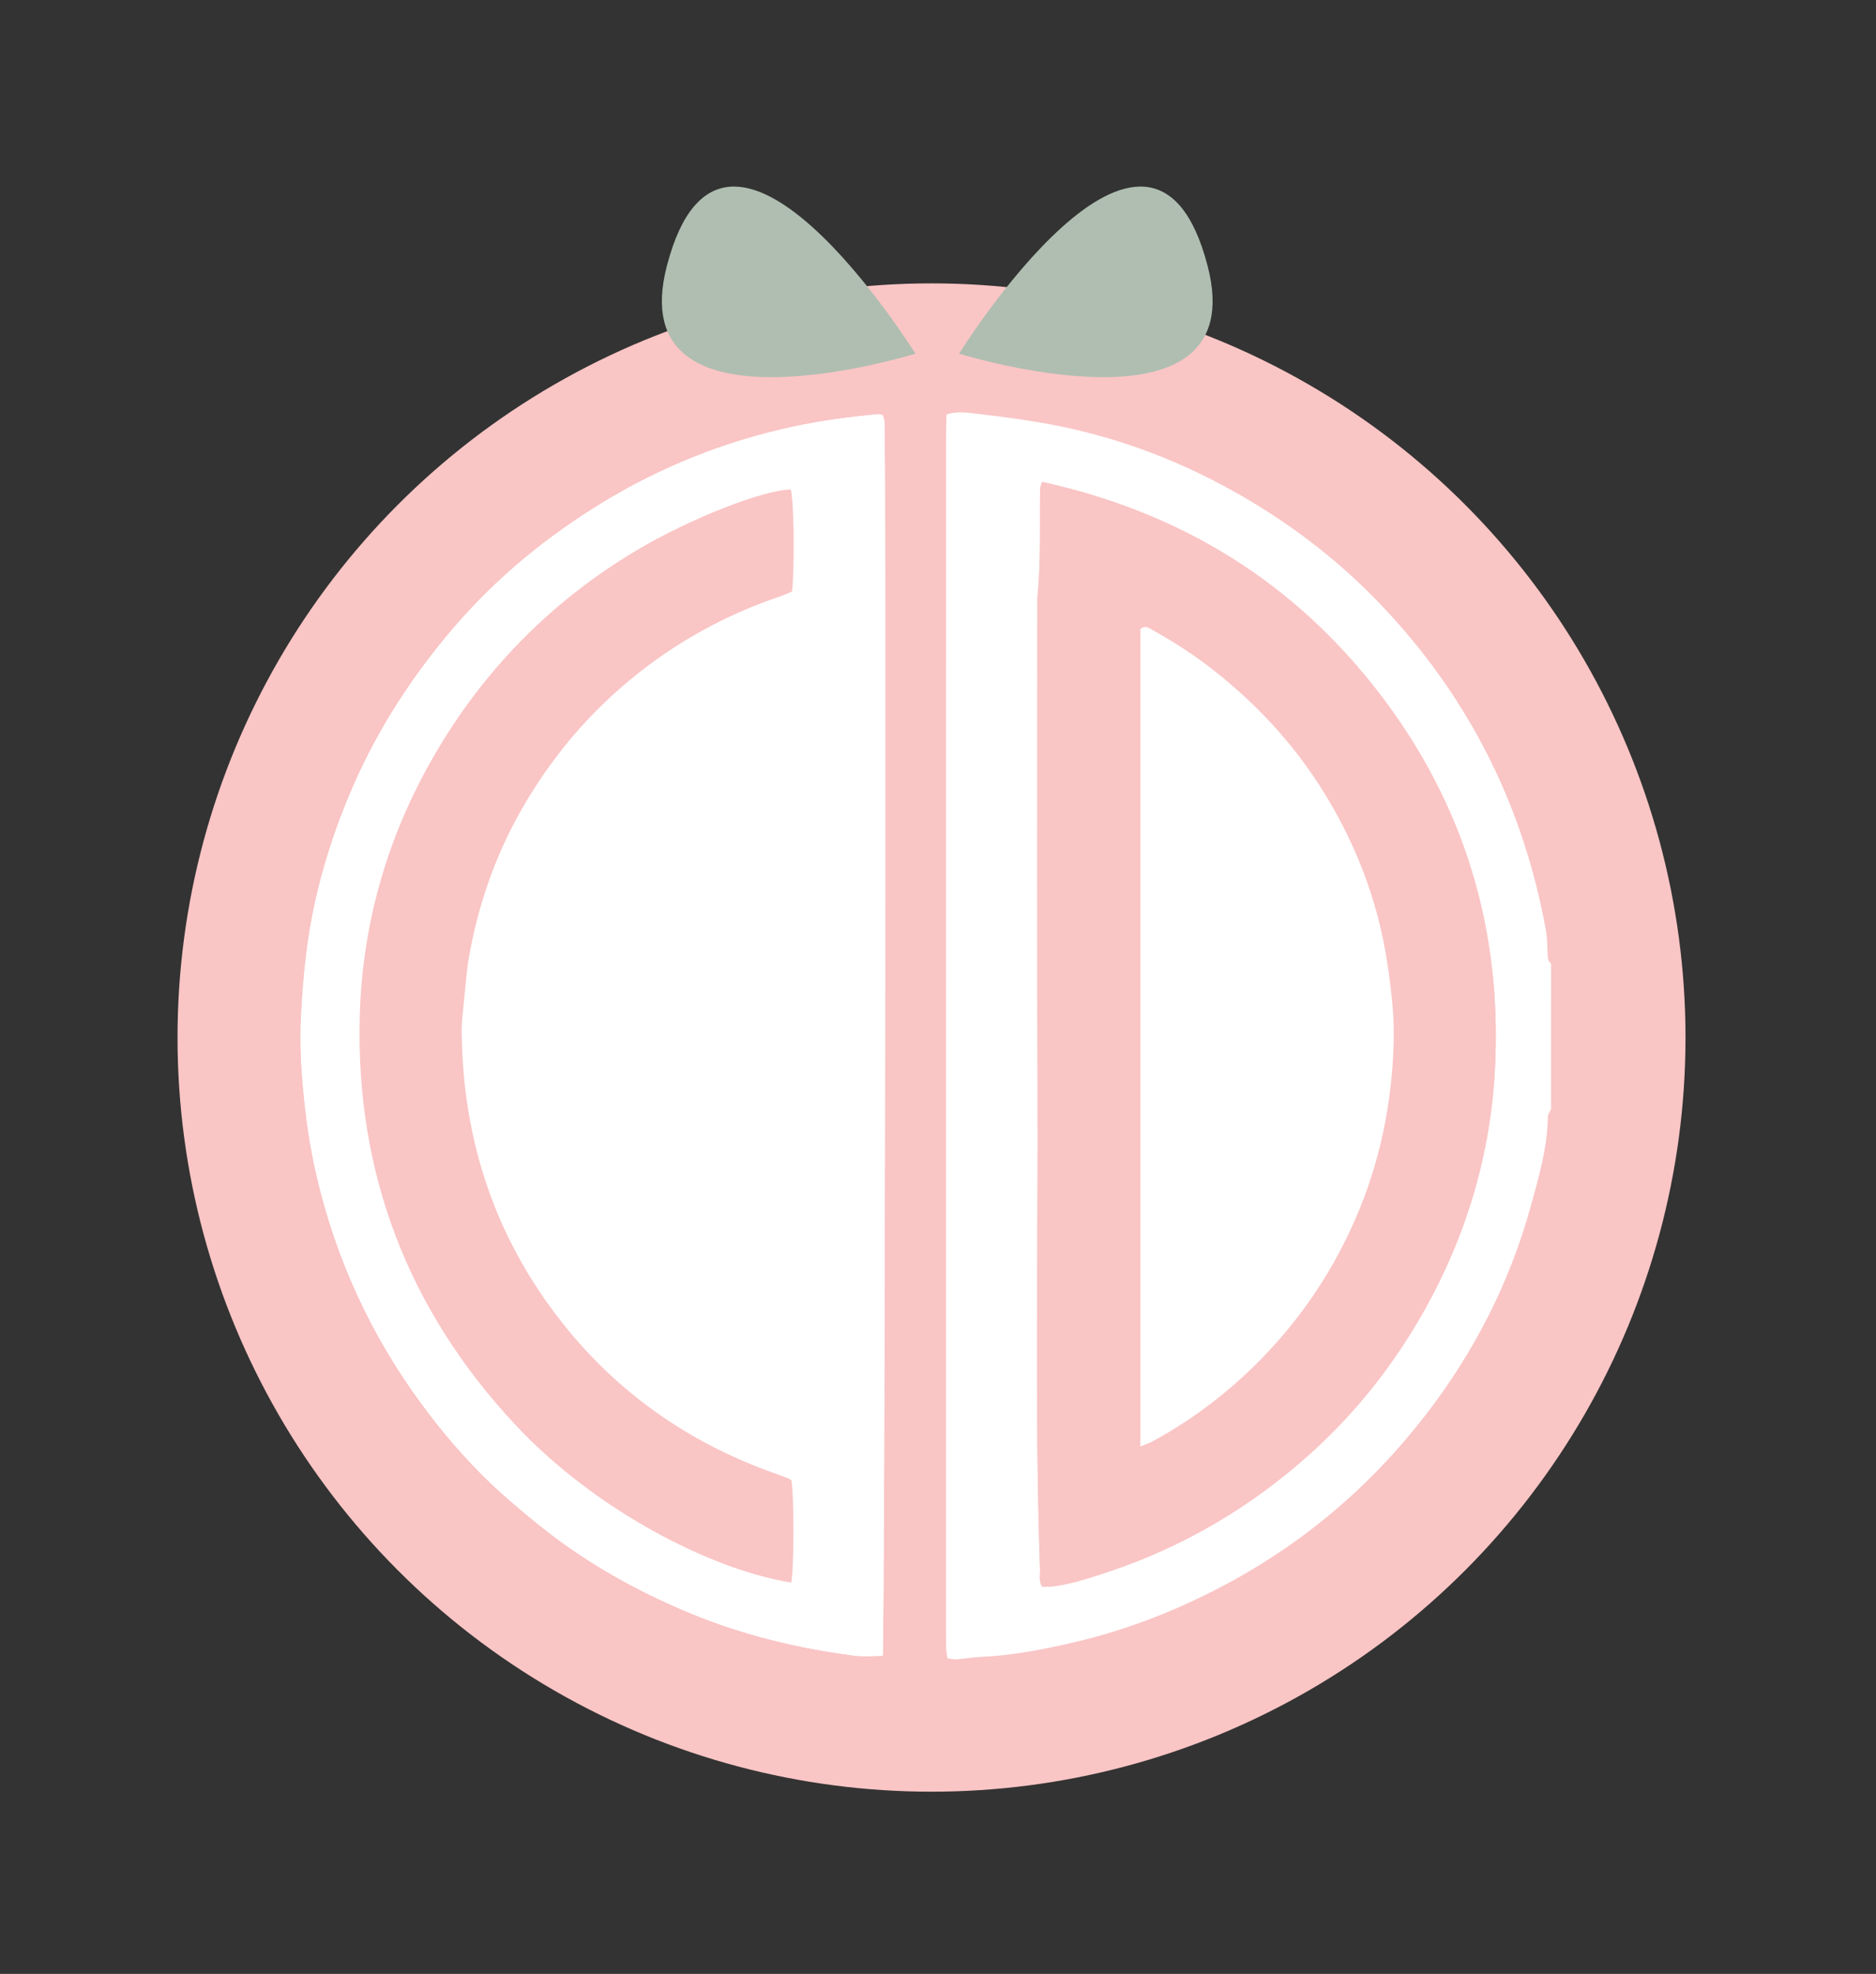 <?xml version="1.0" encoding="utf-8"?>
<!-- Generator: Adobe Illustrator 16.0.0, SVG Export Plug-In . SVG Version: 6.00 Build 0)  -->
<!DOCTYPE svg PUBLIC "-//W3C//DTD SVG 1.1//EN" "http://www.w3.org/Graphics/SVG/1.1/DTD/svg11.dtd">
<svg version="1.1" id="Layer_1" xmlns="http://www.w3.org/2000/svg" xmlns:xlink="http://www.w3.org/1999/xlink" x="0px" y="0px"
	 width="385px" height="405px" viewBox="0 0 385 405" enable-background="new 0 0 385 405" xml:space="preserve">
<rect x="0" y="0" width="385" height="405" fill="#333333" stroke="none"/>
<circle fill="#FAC5C5" cx="191.17" cy="212.879" r="154.736"/>
<path fill="#AFBEB1" d="M187.856,72.559c0,0-39.271-63.168-50.998-18C127.286,91.428,187.856,72.559,187.856,72.559z"/>
<path fill="#AFBEB1" d="M196.833,72.559c0,0,39.271-63.168,50.998-18C257.403,91.428,196.833,72.559,196.833,72.559z"/>
<g>
	<path fill="#FFFFFF" d="M181.141,339.733c0.444-3.037,0.751-246.111,0.353-253.211c-0.029-0.466-0.213-0.926-0.305-1.303
		c-0.396-0.115-0.637-0.257-0.859-0.236c-5.82,0.542-11.603,1.295-17.333,2.517c-14.149,3.023-27.374,8.284-39.67,15.828
		c-11.311,6.94-21.449,15.274-30.116,25.355c-9.229,10.734-16.668,22.513-22.001,35.628c-3.612,8.882-6.315,18.011-7.793,27.456
		c-0.859,5.489-1.321,11.06-1.619,16.616c-0.269,5.062-0.025,10.133,0.442,15.211c0.547,5.938,1.384,11.812,2.731,17.599
		c3.975,17.115,11.181,32.797,21.639,46.975c4.136,5.599,8.646,10.906,13.659,15.743c3.123,3.018,6.467,5.819,9.839,8.569
		c9.514,7.755,20.091,13.753,31.425,18.456c10.863,4.52,22.205,7.238,33.853,8.761C177.205,339.936,179.081,339.733,181.141,339.733
		z"/>
	<path fill-rule="evenodd" clip-rule="evenodd" fill="#FFFFFF" d="M318.318,227.502c-0.228,0.545-0.652,1.09-0.66,1.642
		c-0.088,6.397-1.884,12.472-3.565,18.552c-4.336,15.602-11.598,29.783-21.494,42.591c-11.557,14.956-25.703,26.88-42.569,35.603
		c-9.664,5.005-19.744,8.846-30.363,11.25c-6.067,1.387-12.171,2.551-18.417,2.818c-1.609,0.07-3.212,0.37-4.823,0.502
		c-0.591,0.043-1.199-0.107-1.993-0.188c-0.103-0.812-0.269-1.521-0.273-2.227c-0.023-4.095-0.018-8.192-0.018-12.279
		c0-78.741,0-157.488,0.009-236.232c0-1.463,0.056-2.928,0.086-4.515c2.042-0.633,3.916-0.407,5.718-0.194
		c4.809,0.573,9.629,1.184,14.399,2.026c15.251,2.691,29.438,8.224,42.676,16.198c9.75,5.878,18.61,12.876,26.449,21.12
		c10.364,10.897,18.685,23.147,24.752,36.928c4.218,9.59,7.156,19.531,9.033,29.803c0.266,1.452,0.226,2.958,0.341,4.438
		c0.068,0.846-0.099,1.764,0.714,2.396C318.318,207.657,318.318,217.577,318.318,227.502z M213.868,98.883
		c-0.222,0.753-0.407,1.098-0.413,1.449c-0.114,7.424,0.198,14.859-0.55,22.269c0,33.237-0.106,66.471,0.03,99.705
		c0.144,33.216-0.63,66.436,0.495,99.654c0.043,1.207-0.296,2.484,0.475,3.59c2.852,0.145,6.558-0.695,13.716-3.103
		c15.57-5.235,29.396-13.431,41.529-24.417c9.38-8.5,17.092-18.331,23.263-29.366c8.611-15.425,13.51-31.995,14.395-49.544
		c1.428-28.249-6.252-53.96-23.508-76.554C265.727,119.557,242.521,105.184,213.868,98.883z"/>
	<path fill-rule="evenodd" clip-rule="evenodd" fill="#FFFFFF" d="M181.141,339.733c-2.06,0-3.936,0.203-5.755-0.036
		c-11.647-1.522-22.99-4.241-33.853-8.761c-11.334-4.703-21.911-10.701-31.425-18.456c-3.372-2.75-6.717-5.552-9.839-8.569
		c-5.014-4.837-9.523-10.145-13.659-15.743c-10.458-14.178-17.664-29.859-21.639-46.975c-1.347-5.787-2.184-11.661-2.731-17.599
		c-0.468-5.078-0.711-10.148-0.442-15.211c0.298-5.557,0.759-11.127,1.619-16.616c1.478-9.444,4.181-18.573,7.793-27.456
		c5.333-13.115,12.773-24.895,22.001-35.628c8.667-10.081,18.806-18.415,30.116-25.355c12.297-7.544,25.521-12.805,39.67-15.828
		c5.73-1.222,11.513-1.975,17.333-2.517c0.223-0.021,0.463,0.121,0.859,0.236c0.092,0.377,0.276,0.837,0.305,1.303
		C181.892,93.622,181.585,336.696,181.141,339.733z M162.3,100.432c-5.682,0.109-20.556,5.876-31.674,12.498
		c-16.893,10.064-30.41,23.561-40.514,40.367c-10.238,17.039-15.78,35.591-16.284,55.375c-0.815,32.075,9.901,60.049,31.861,83.589
		c16.402,17.597,40.244,29.817,56.69,32.45c0.587-2.82,0.608-18.002,0.024-21.029c-0.214-0.125-0.417-0.275-0.648-0.37
		c-0.931-0.346-1.865-0.683-2.801-1.02c-17.445-6.196-32.087-16.371-43.543-30.854c-13.816-17.468-20.441-37.48-20.662-59.637
		c-0.022-2.221,0.274-4.444,0.494-6.662c0.313-3.074,0.521-6.173,1.072-9.21c1.968-10.812,5.589-21.05,11.144-30.576
		c6.647-11.406,15.216-21.114,25.85-29.007c8.255-6.128,17.274-10.792,27.03-14.064c0.794-0.267,1.551-0.651,2.214-0.933
		C163.103,115.911,162.93,102.9,162.3,100.432z"/>
	<path fill-rule="evenodd" clip-rule="evenodd" fill="#FAC5C5" d="M213.868,98.883c28.653,6.3,51.858,20.674,69.432,43.682
		c17.256,22.594,24.936,48.305,23.508,76.554c-0.885,17.549-5.783,34.119-14.395,49.544c-6.171,11.035-13.883,20.866-23.263,29.366
		c-12.134,10.986-25.959,19.182-41.529,24.417c-7.158,2.407-10.864,3.247-13.716,3.103c-0.771-1.105-0.432-2.383-0.475-3.59
		c-1.125-33.219-0.352-66.438-0.495-99.654c-0.137-33.233-0.03-66.467-0.03-99.705c0.748-7.409,0.436-14.844,0.55-22.269
		C213.461,99.981,213.646,99.636,213.868,98.883z M234.029,296.784c1.16-0.484,1.851-0.705,2.479-1.041
		c6.824-3.683,13.07-8.186,18.747-13.432c9.891-9.145,17.547-19.881,22.914-32.227c5.013-11.518,7.48-23.566,7.846-36.062
		c0.155-5.455-0.463-10.867-1.275-16.262c-1.965-13.059-6.619-25.101-13.705-36.227c-5.925-9.3-13.359-17.254-22.039-24.068
		c-3.917-3.075-8.097-5.77-12.457-8.189c-0.718-0.399-1.466-1.058-2.509-0.23C234.029,184.693,234.029,240.45,234.029,296.784z"/>
	<path fill-rule="evenodd" clip-rule="evenodd" fill="#FAC5C5" d="M162.3,100.432c0.63,2.469,0.803,15.479,0.253,20.916
		c-0.663,0.282-1.42,0.666-2.214,0.933c-9.756,3.272-18.775,7.936-27.03,14.064c-10.634,7.893-19.203,17.601-25.85,29.007
		c-5.555,9.525-9.176,19.764-11.144,30.576c-0.551,3.037-0.759,6.136-1.072,9.21c-0.219,2.218-0.516,4.441-0.494,6.662
		c0.22,22.156,6.846,42.169,20.662,59.637c11.457,14.483,26.099,24.658,43.543,30.854c0.937,0.337,1.871,0.674,2.801,1.02
		c0.23,0.095,0.434,0.245,0.648,0.37c0.584,3.027,0.563,18.209-0.024,21.029c-16.447-2.633-40.289-14.854-56.69-32.45
		c-21.96-23.54-32.677-51.514-31.861-83.589c0.504-19.783,6.046-38.336,16.284-55.375c10.104-16.806,23.621-30.302,40.514-40.367
		C141.744,106.308,156.618,100.541,162.3,100.432z"/>
	<path fill-rule="evenodd" clip-rule="evenodd" fill="#FFFFFF" d="M234.029,296.784c0-56.334,0-112.091,0-167.738
		c1.043-0.828,1.791-0.169,2.509,0.23c4.36,2.419,8.54,5.115,12.457,8.189c8.68,6.813,16.114,14.768,22.039,24.068
		c7.086,11.126,11.74,23.168,13.705,36.227c0.812,5.395,1.431,10.807,1.275,16.262c-0.365,12.496-2.833,24.545-7.846,36.062
		c-5.367,12.346-13.023,23.082-22.914,32.227c-5.677,5.246-11.923,9.749-18.747,13.432
		C235.88,296.079,235.189,296.299,234.029,296.784z"/>
</g>
</svg>
